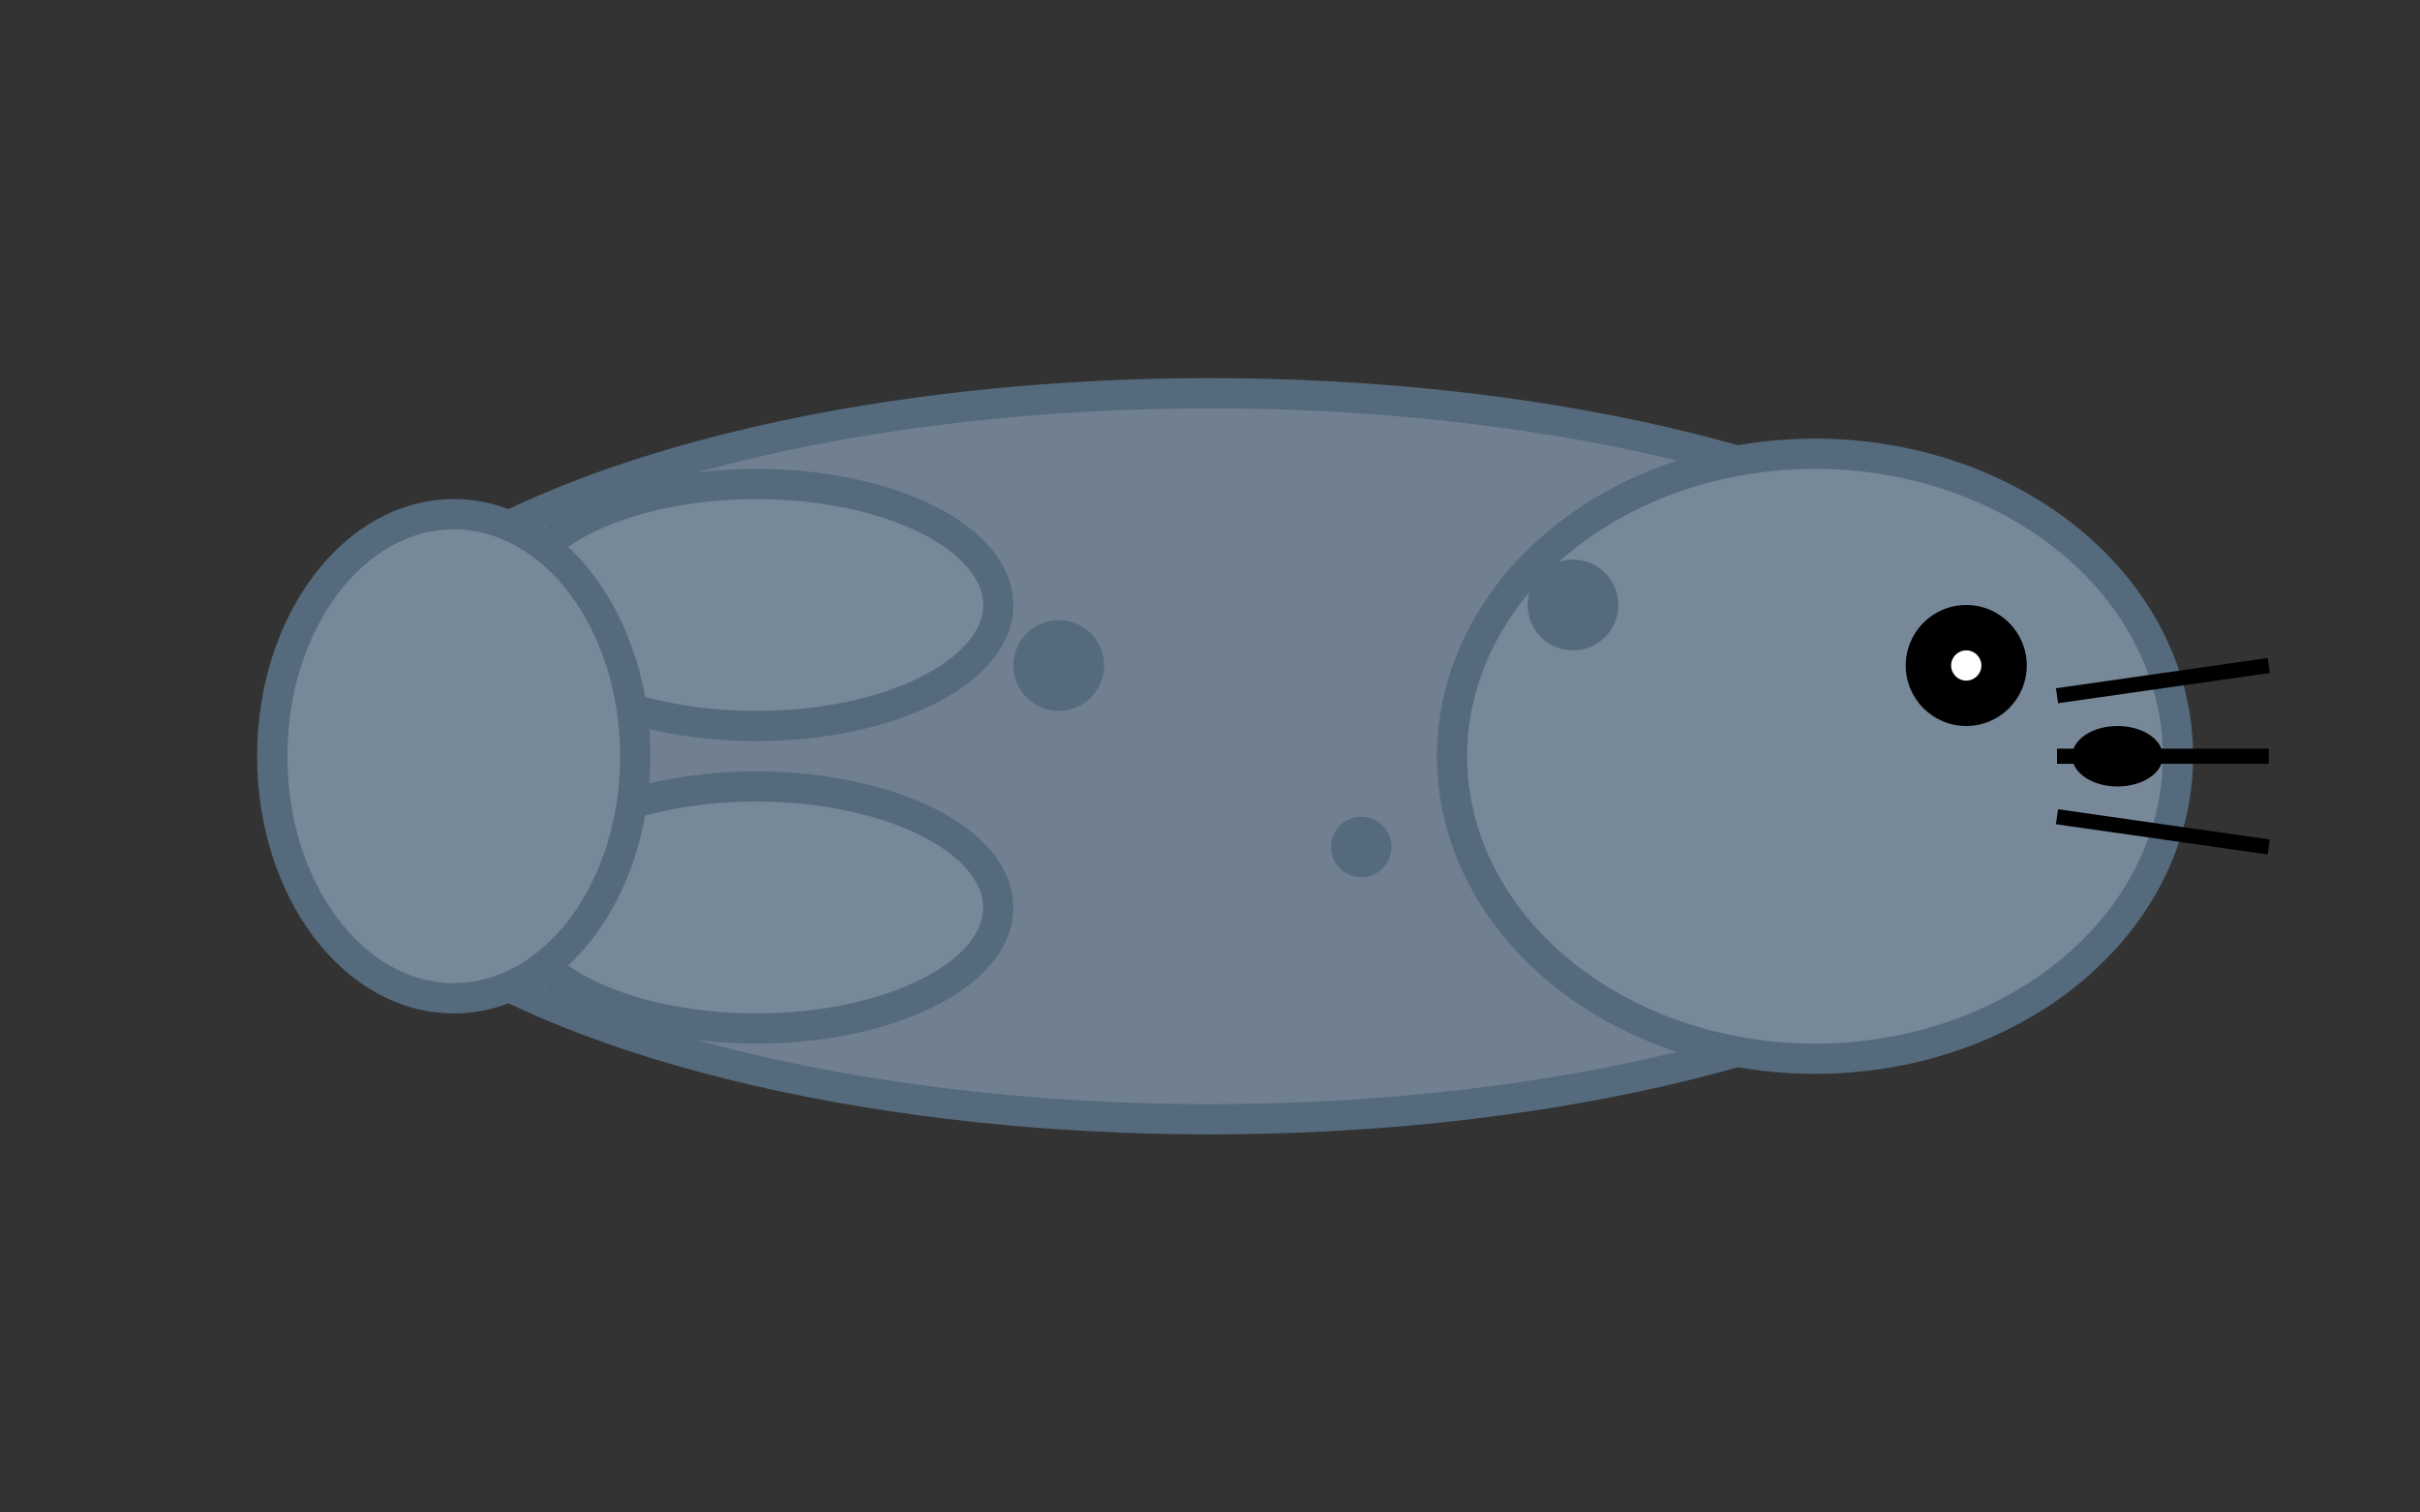 <svg width="80" height="50" viewBox="0 0 80 50" xmlns="http://www.w3.org/2000/svg">
  <rect x="0" y="0" width="80" height="50" fill="#333333" stroke="none"/>
  <!-- Seal body -->
  <ellipse cx="40" cy="25" rx="30" ry="12" fill="#708090" stroke="#556B7D" stroke-width="1"/>
  <!-- Head -->
  <ellipse cx="60" cy="25" rx="12" ry="10" fill="#778899" stroke="#556B7D" stroke-width="1"/>
  <!-- Eyes -->
  <circle cx="65" cy="22" r="2" fill="#000"/>
  <circle cx="65" cy="22" r="0.5" fill="#FFF"/>
  <!-- Nose -->
  <ellipse cx="70" cy="25" rx="1.5" ry="1" fill="#000"/>
  <!-- Whiskers -->
  <line x1="68" y1="23" x2="75" y2="22" stroke="#000" stroke-width="0.5"/>
  <line x1="68" y1="25" x2="75" y2="25" stroke="#000" stroke-width="0.5"/>
  <line x1="68" y1="27" x2="75" y2="28" stroke="#000" stroke-width="0.5"/>
  <!-- Flippers -->
  <ellipse cx="25" cy="30" rx="8" ry="4" fill="#778899" stroke="#556B7D" stroke-width="1"/>
  <ellipse cx="25" cy="20" rx="8" ry="4" fill="#778899" stroke="#556B7D" stroke-width="1"/>
  <!-- Tail flippers -->
  <ellipse cx="15" cy="25" rx="6" ry="8" fill="#778899" stroke="#556B7D" stroke-width="1"/>
  <!-- Spots -->
  <circle cx="35" cy="22" r="1.5" fill="#556B7D"/>
  <circle cx="45" cy="28" r="1" fill="#556B7D"/>
  <circle cx="52" cy="20" r="1.5" fill="#556B7D"/>
</svg>

